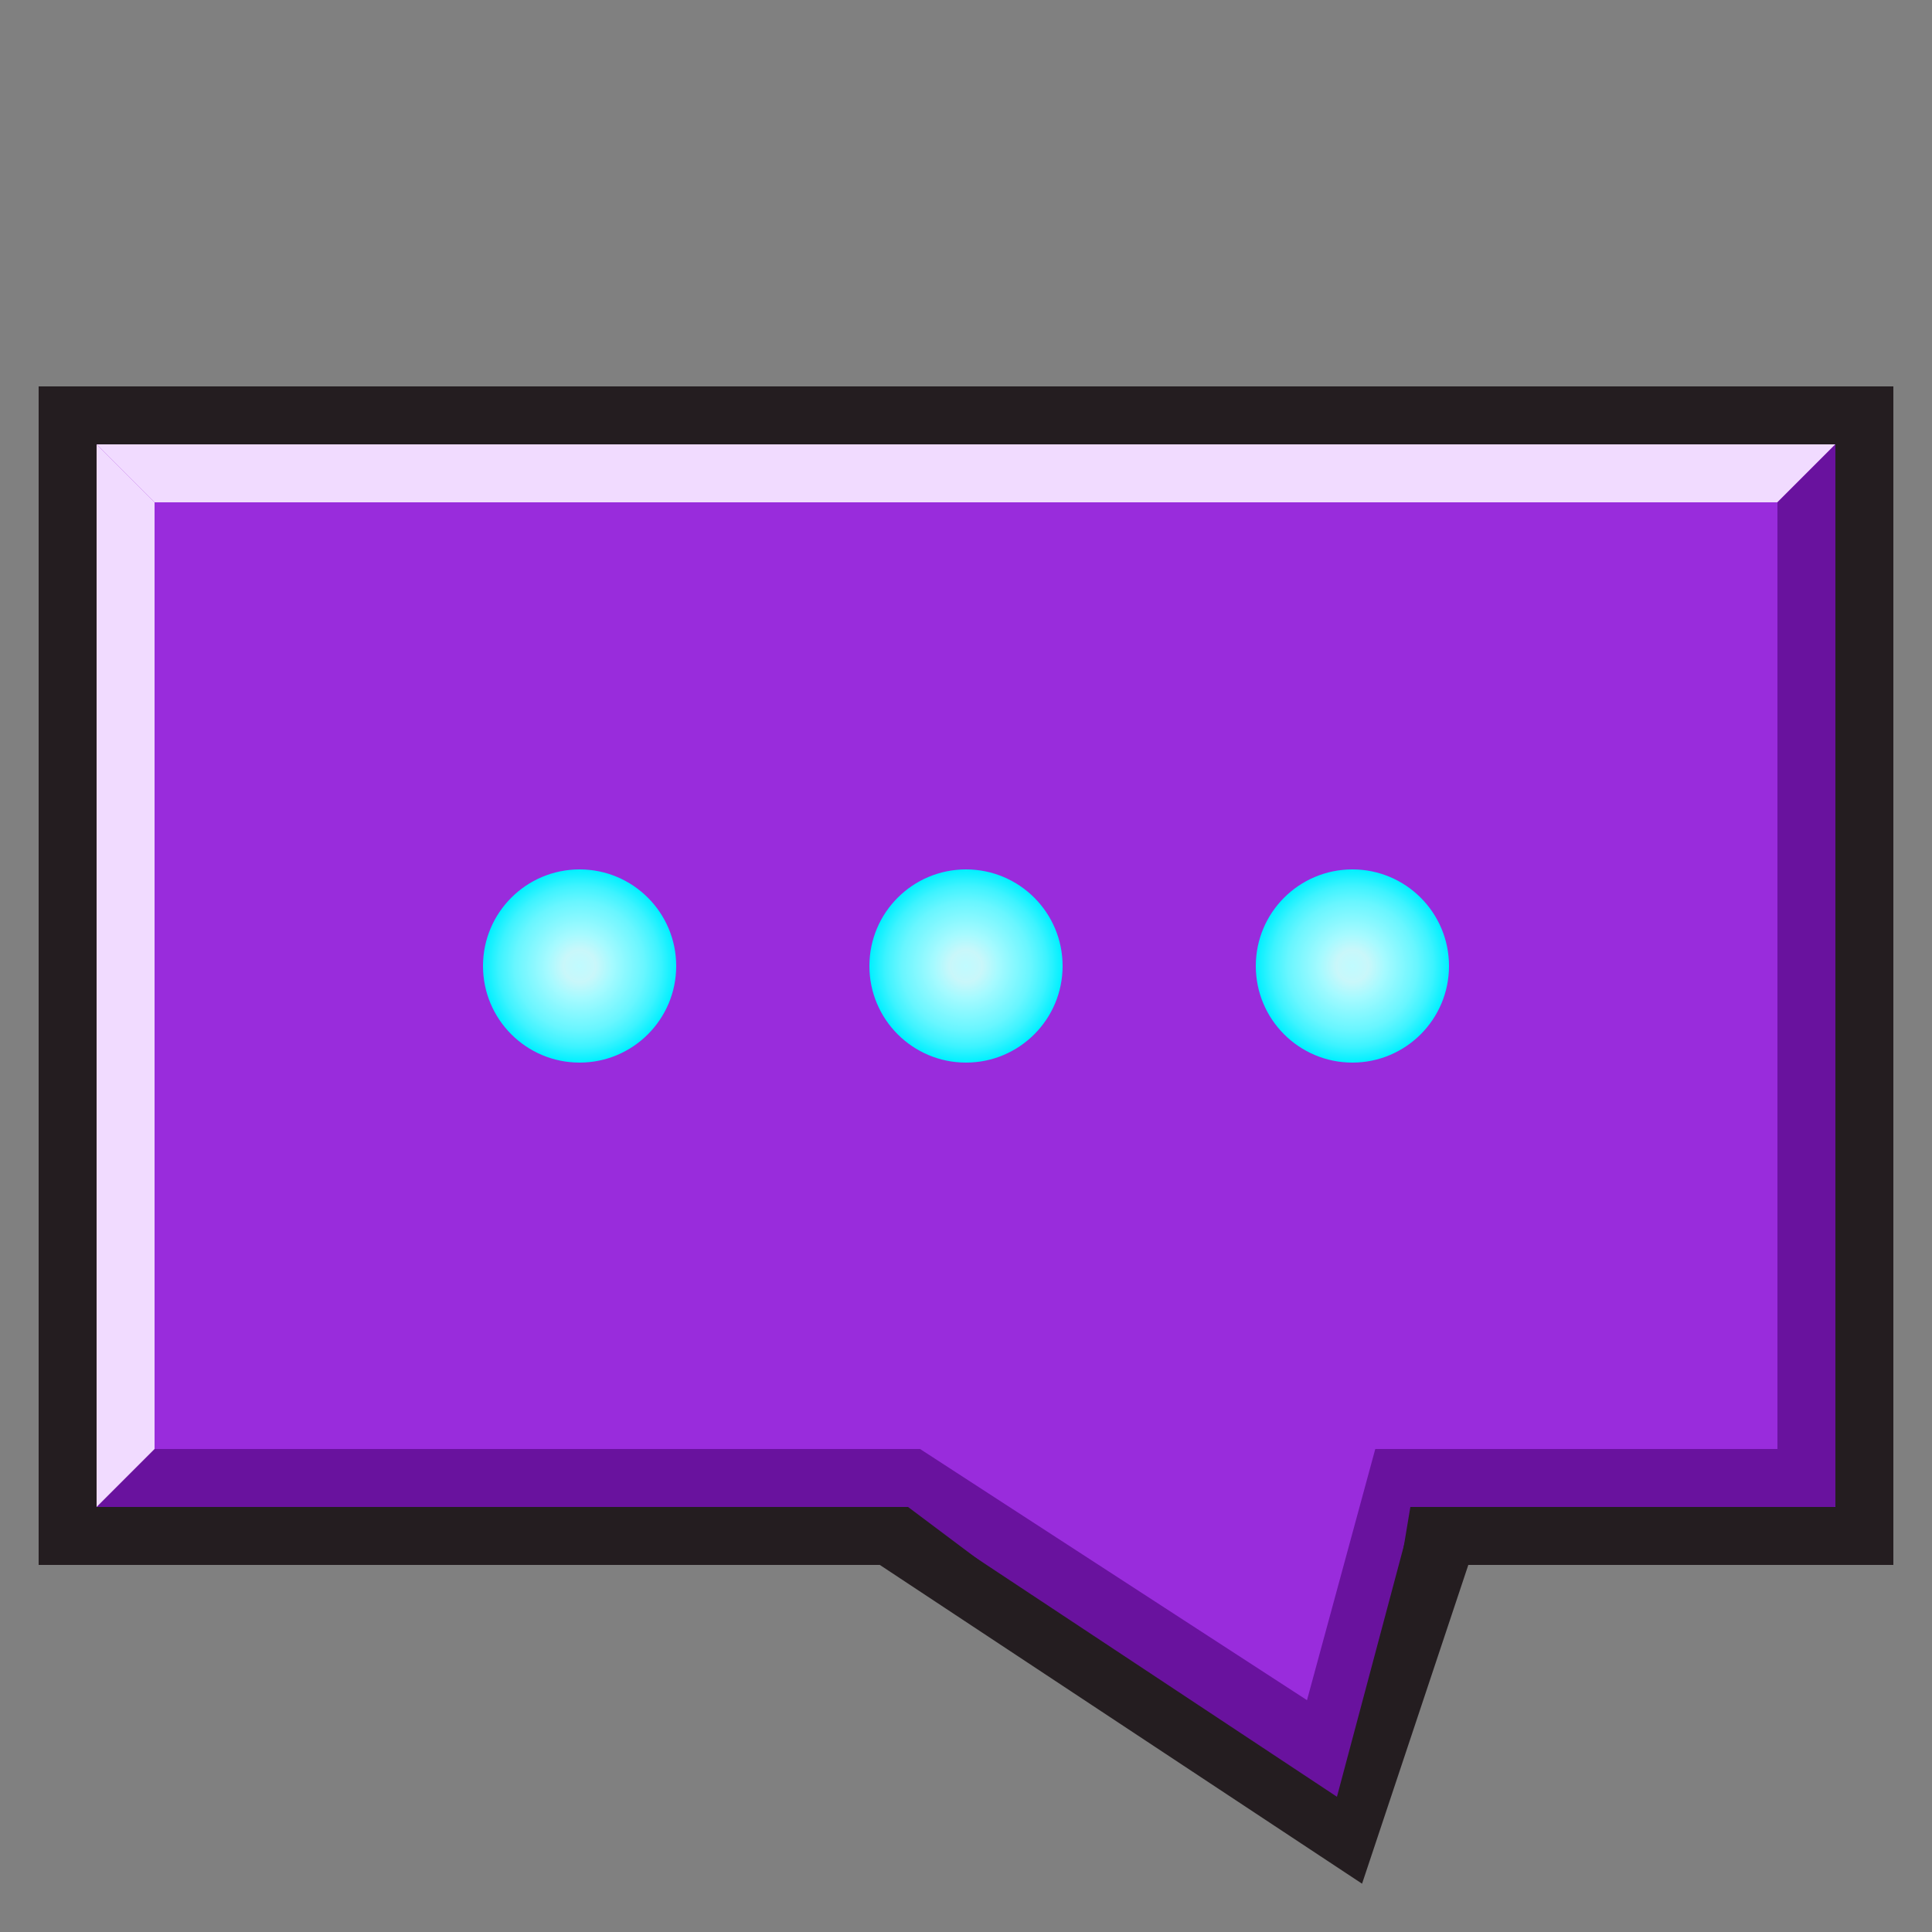 <svg width="70" height="70" viewBox="0 0 70 70" fill="none" xmlns="http://www.w3.org/2000/svg">
<rect x="0" y="0" width="70" height="70" fill="#808080" stroke="none"/>
<g clip-path="url(#clip0_45_61)">
<path d="M66.5 16.1H3.5V54.6H66.5V16.1Z" fill="#992CDC"/>
<path d="M3.5 16.1H66.5L64.4 18.2H5.6L3.5 16.1Z" fill="#F1DBFF"/>
<path d="M4.783 52.5H40.6L43.933 54.6H3.5L4.783 52.5Z" fill="#69129E"/>
<path d="M50.633 52.5H65.227L66.5 54.6H49.7L50.633 52.5Z" fill="#69129E"/>
<path d="M3.5 16.1L5.6 18.2V52.5L3.5 54.6V16.1Z" fill="#F1DBFF"/>
<path d="M64.4 18.2L66.5 16.1V54.6L64.4 52.5V18.2Z" fill="#69129E"/>
<path d="M49.35 68.25L53.9 54.6H28.7L49.35 68.25Z" fill="#241D20"/>
<path d="M48.44 65.1L51.8 52.5H29.4L48.44 65.1Z" fill="#69129E"/>
<path d="M47.355 61.6L50.4 50.4H30.1L47.355 61.6Z" fill="#992CDC"/>
<path d="M68.6 14H1.4V16.1H68.6V14Z" fill="#241D20"/>
<path d="M3.5 16.1H1.4V56.7H3.5V16.1Z" fill="#241D20"/>
<path d="M68.6 16.1H66.5V56.7H68.6V16.1Z" fill="#241D20"/>
<path d="M3.5 54.6H32.9L35.7 56.7H3.5V54.6Z" fill="#241D20"/>
<path d="M51.1 54.6H66.5V56.7H50.75L51.1 54.6Z" fill="#241D20"/>
<path d="M21 38.5C22.933 38.5 24.5 36.933 24.5 35C24.5 33.067 22.933 31.5 21 31.5C19.067 31.5 17.5 33.067 17.5 35C17.5 36.933 19.067 38.5 21 38.5Z" fill="url(#paint0_radial_45_61)"/>
<path d="M35 38.5C36.933 38.5 38.5 36.933 38.5 35C38.5 33.067 36.933 31.5 35 31.5C33.067 31.5 31.5 33.067 31.5 35C31.5 36.933 33.067 38.5 35 38.5Z" fill="url(#paint1_radial_45_61)"/>
<path d="M49 38.5C50.933 38.5 52.5 36.933 52.5 35C52.5 33.067 50.933 31.5 49 31.5C47.067 31.5 45.5 33.067 45.5 35C45.5 36.933 47.067 38.5 49 38.5Z" fill="url(#paint2_radial_45_61)"/>
</g>
<defs>
<radialGradient id="paint0_radial_45_61" cx="0" cy="0" r="1" gradientUnits="userSpaceOnUse" gradientTransform="translate(21 35) rotate(90) scale(3.5)">
<stop stop-color="#C0FBFF"/>
<stop offset="0.167" stop-color="#C9F7FA"/>
<stop offset="0.333" stop-color="#A6FAFF"/>
<stop offset="0.5" stop-color="#87F8FF"/>
<stop offset="0.667" stop-color="#69F6FF"/>
<stop offset="0.833" stop-color="#3EF3FF"/>
<stop offset="1" stop-color="#00F0FF"/>
</radialGradient>
<radialGradient id="paint1_radial_45_61" cx="0" cy="0" r="1" gradientUnits="userSpaceOnUse" gradientTransform="translate(35 35) rotate(90) scale(3.5)">
<stop stop-color="#C0FBFF"/>
<stop offset="0.167" stop-color="#C9F7FA"/>
<stop offset="0.333" stop-color="#A6FAFF"/>
<stop offset="0.5" stop-color="#87F8FF"/>
<stop offset="0.667" stop-color="#69F6FF"/>
<stop offset="0.833" stop-color="#3EF3FF"/>
<stop offset="1" stop-color="#00F0FF"/>
</radialGradient>
<radialGradient id="paint2_radial_45_61" cx="0" cy="0" r="1" gradientUnits="userSpaceOnUse" gradientTransform="translate(49 35) rotate(90) scale(3.5)">
<stop stop-color="#C0FBFF"/>
<stop offset="0.167" stop-color="#C9F7FA"/>
<stop offset="0.333" stop-color="#A6FAFF"/>
<stop offset="0.5" stop-color="#87F8FF"/>
<stop offset="0.667" stop-color="#69F6FF"/>
<stop offset="0.833" stop-color="#3EF3FF"/>
<stop offset="1" stop-color="#00F0FF"/>
</radialGradient>
<clipPath id="clip0_45_61">
<rect width="70" height="70" fill="white"/>
</clipPath>
</defs>
</svg>
